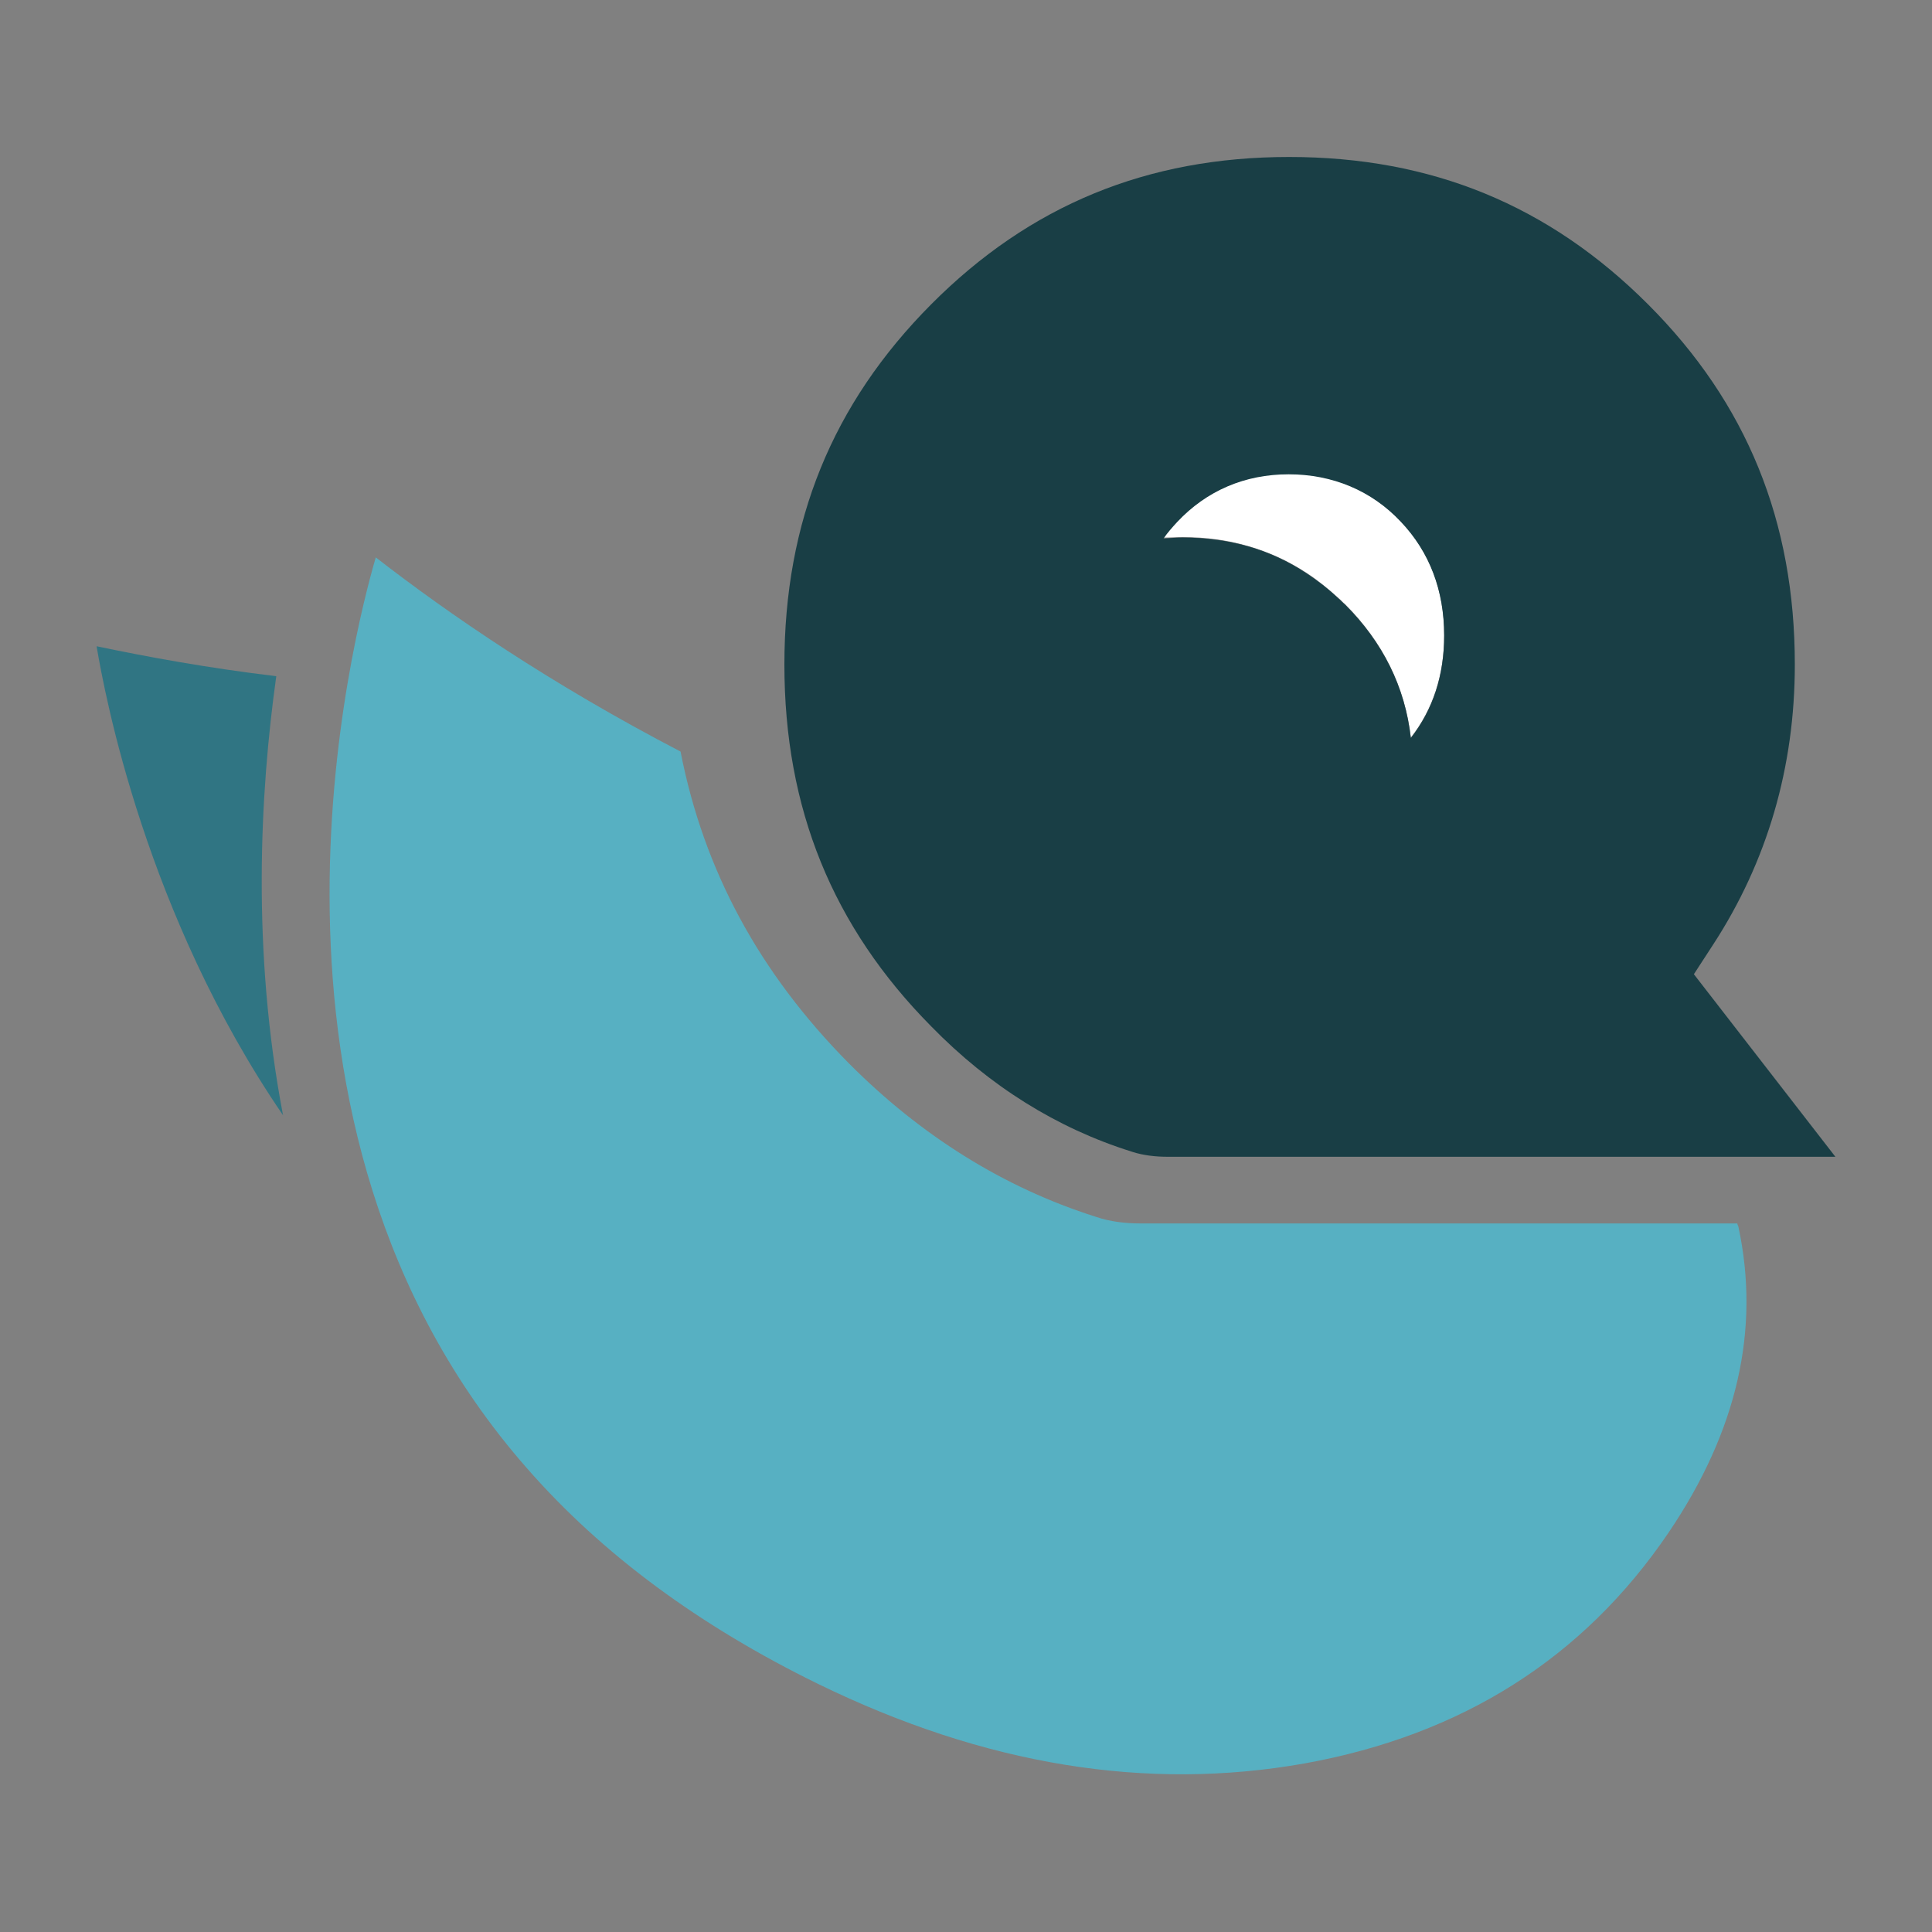 <?xml version="1.0" encoding="utf-8"?>
<!-- Generator: Adobe Illustrator 19.2.1, SVG Export Plug-In . SVG Version: 6.00 Build 0)  -->
<svg version="1.1" id="Layer_1" xmlns="http://www.w3.org/2000/svg" xmlns:xlink="http://www.w3.org/1999/xlink" x="0px" y="0px"
	 viewBox="0 0 400 400" style="enable-background:new 0 0 400 400;" xml:space="preserve">
<rect x="0" y="0" width="400" height="400" fill="#808080" stroke="none"/>
<style type="text/css">
	.st0{fill:#FFFFFF;}
	.st1{fill:#193E45;}
	.st2{fill:#57B0C2;}
	.st3{fill:#307583;}
</style>
<g>
	<path class="st0" d="M244.9,111.2c9.5,0,18.1,2.5,25.6,7.4c2.3,1.5,4.5,3.3,6.6,5.2c0.5,0.4,0.9,0.9,1.4,1.3
		c7.8,7.8,12.4,17.1,13.6,27.6c4.6-5.9,6.9-13,6.9-21.2c0-9.3-3-17.3-9-23.6c-6.1-6.4-14.1-9.8-23.2-9.8c-9,0-17,3.4-23.1,9.8
		c-1,1.1-1.9,2.2-2.8,3.4C242.2,111.3,243.5,111.2,244.9,111.2z"/>
	<path class="st1" d="M234.2,238.4l0.3,0.1c2.2,0.7,4.7,1,7.3,1H380l-29.3-37.8l3.9-6c11.3-17.3,17-36.9,17-58.1
		c0-29.6-9.9-54.1-30.4-74.6c-20.5-20.5-44.8-30.5-74.3-30.5c-29.4,0-53.7,10-74.1,30.5c-20.5,20.6-30.4,45-30.4,74.6
		c0,29.8,10,54.3,30.4,74.9C204.9,224.9,218.9,233.6,234.2,238.4z M266.8,98.2c9.1,0,17.2,3.4,23.2,9.8c6,6.3,9,14.3,9,23.6
		c0,8.2-2.3,15.3-6.9,21.2c-1.2-10.6-5.8-19.8-13.6-27.6c-0.5-0.4-0.9-0.9-1.4-1.3c-2.1-2-4.3-3.7-6.6-5.2c-7.5-5-16.1-7.4-25.6-7.4
		c-1.3,0-2.7,0.1-4,0.2c0.8-1.2,1.8-2.3,2.8-3.4C249.8,101.6,257.7,98.2,266.8,98.2z"/>
	<path class="st2" d="M359.7,253.3H236.1c-3.2,0-6.3-0.4-9-1.3l-0.3-0.1c-18.9-6-36.1-16.7-51.1-31.8c-18.5-18.7-30-39.9-34.8-64.5
		c-26.9-14-47.9-28.4-63.1-40.2c-4.5,15.5-31.4,117.3,31.4,188.7c15.5,17.7,35.6,32.5,60.1,44.5c34.6,16.9,68.1,22.3,100.8,16.5
		c32.6-5.9,57.7-21.8,75.3-47.7c14.3-21.1,19.1-42.2,14.5-63.5C359.8,253.7,359.7,253.5,359.7,253.3z"/>
	<path class="st3" d="M57.2,140c-14.2-1.7-26.7-4-37.2-6.2c1.7,10.1,10.2,55.6,38.6,97.1C52.1,196.9,53.8,164.3,57.2,140z"/>
</g>
</svg>

